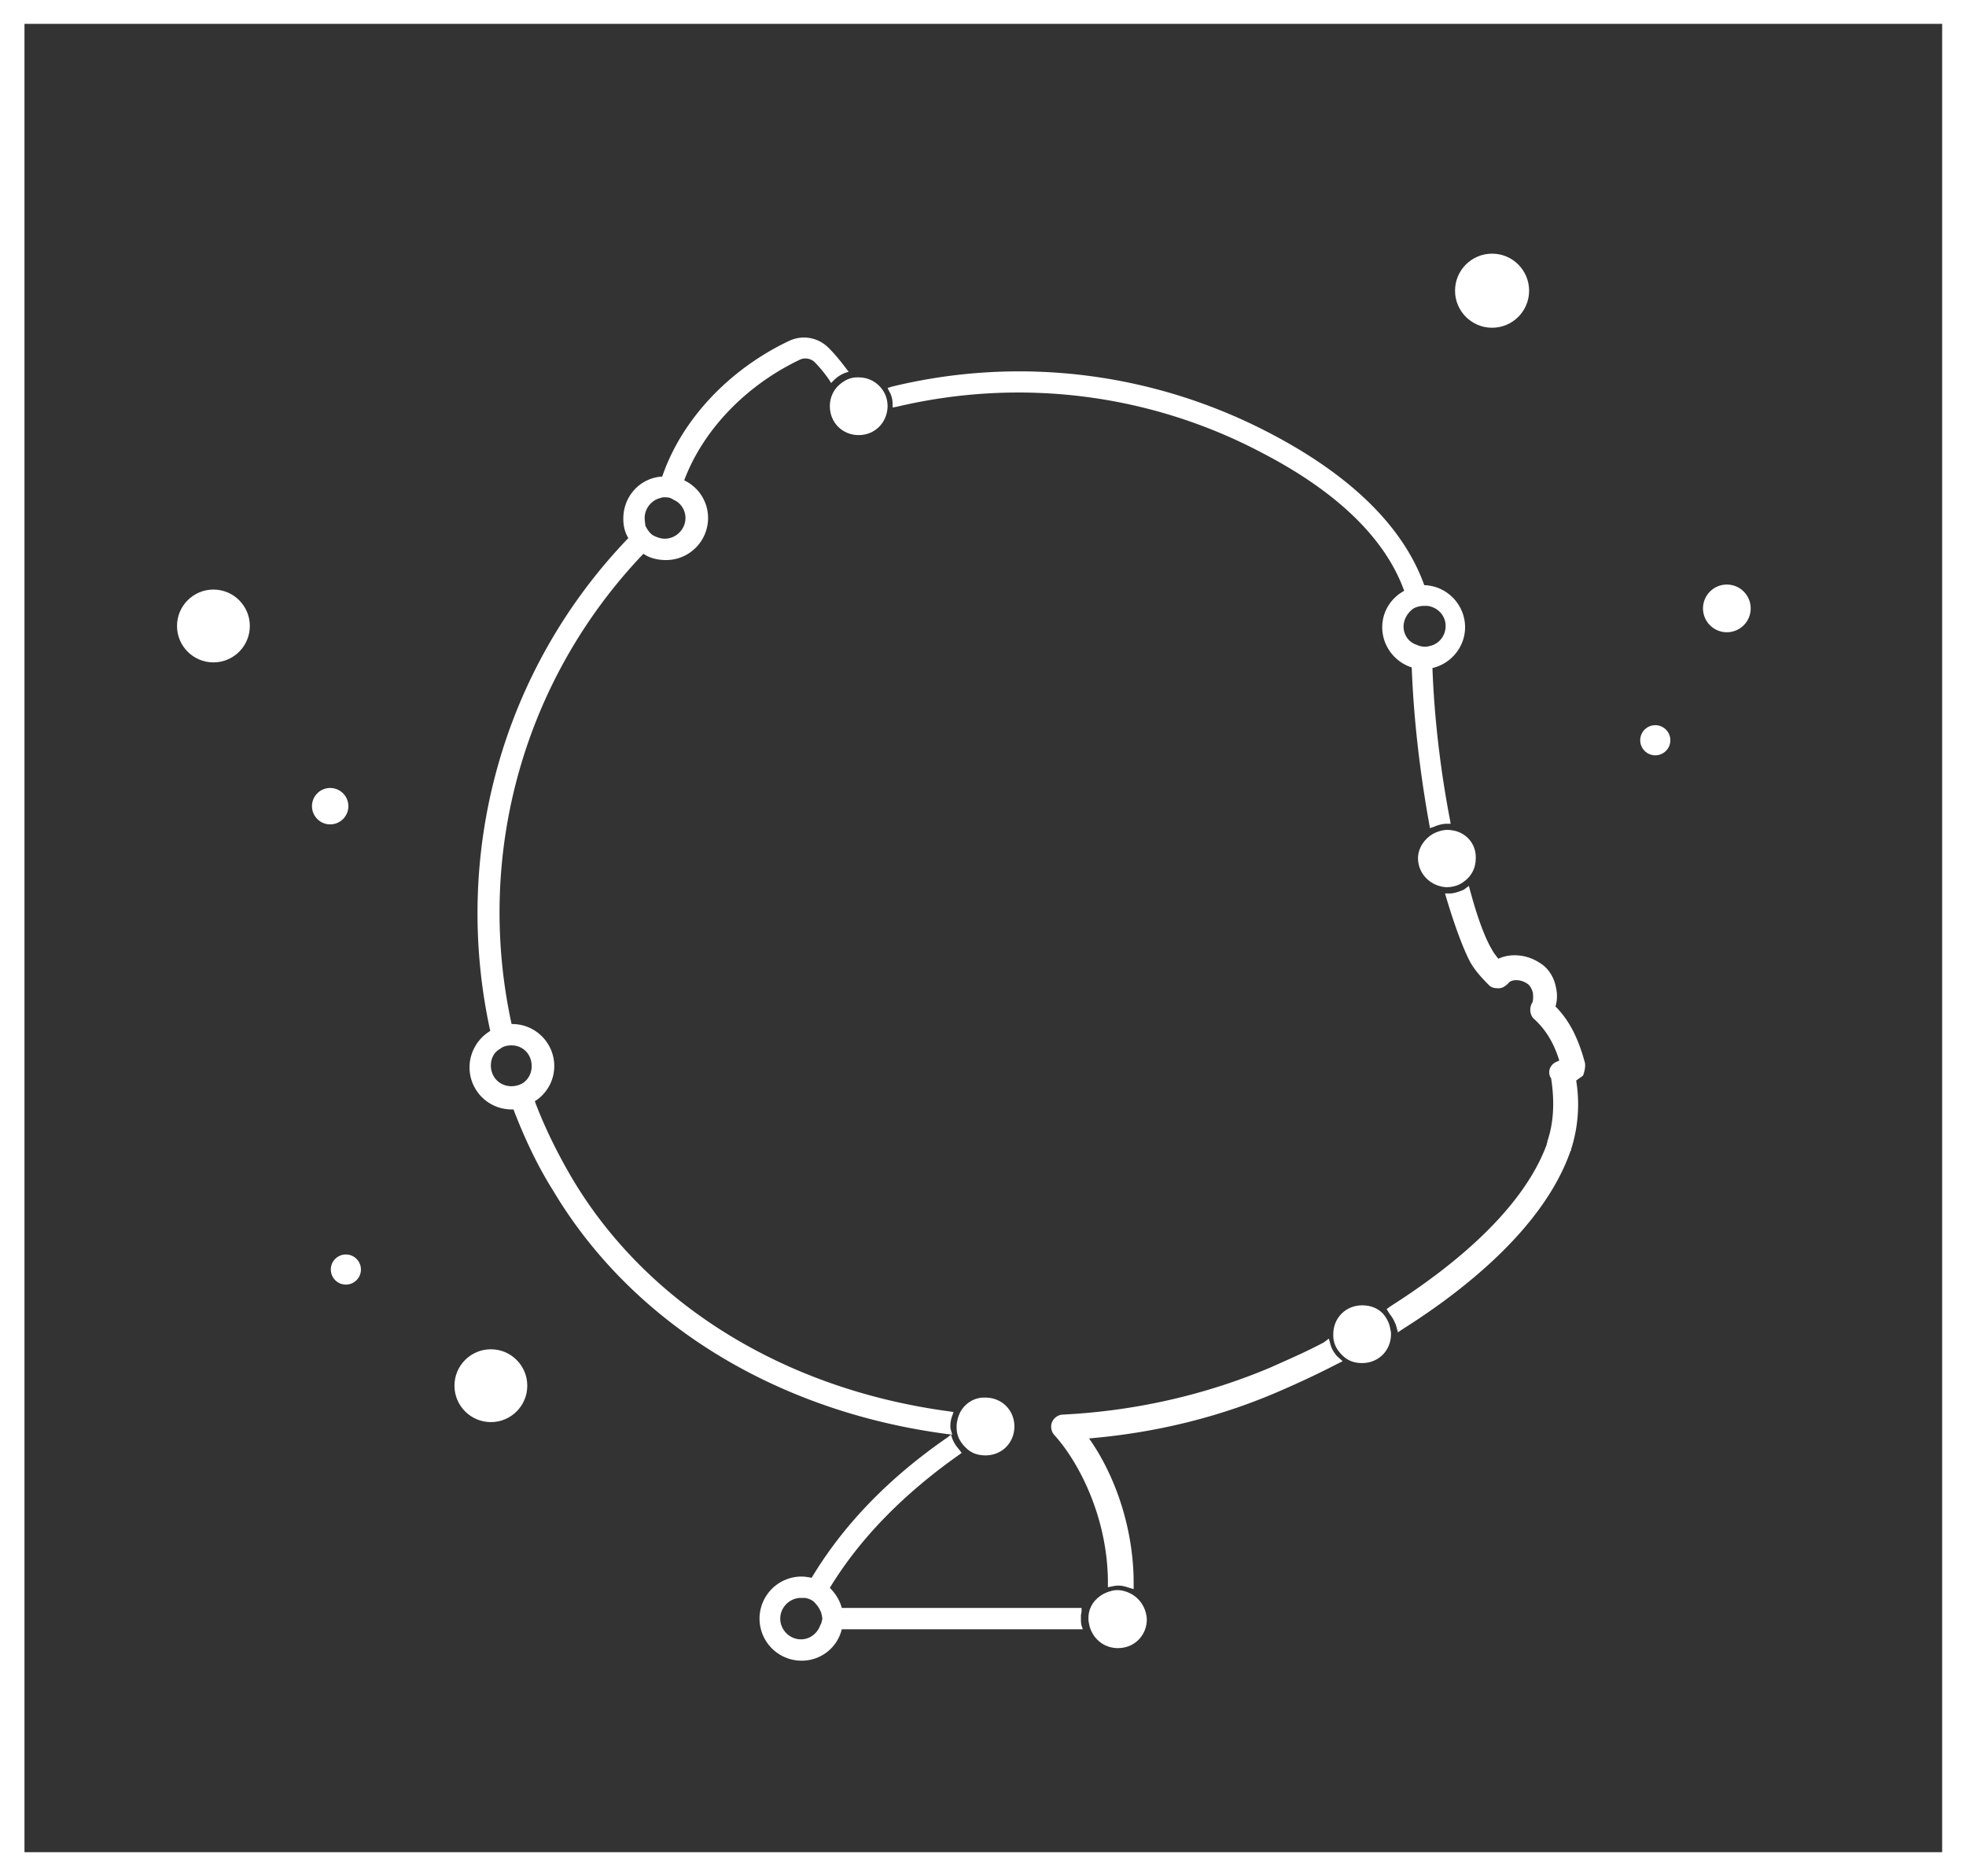 <svg xmlns="http://www.w3.org/2000/svg" viewBox="0 0 313.2 298.8"><rect x="0" y="0" width="313.2" height="298.8" fill="#333333" stroke="none"/><circle fill="#FFF" cx="52.6" cy="128.4" r="2.9"/><circle fill="#FFF" cx="237.7" cy="46.3" r="5.9"/><circle fill="#FFF" cx="34" cy="99.7" r="5.8"/><circle fill="#FFF" cx="78.2" cy="220.7" r="5.8"/><circle fill="#FFF" cx="275.1" cy="96.9" r="3.8"/><circle fill="#FFF" cx="55.1" cy="202.2" r="2.4"/><circle fill="#FFF" cx="263.7" cy="117.9" r="2.4"/><g fill="#FFF"><path d="M151.7 228.5l-.2-.7c-.1-.3-.1-.5-.1-.7 0-.5.1-1.1.3-1.6l.2-.6-.6-.1c-26.3-3.5-48.3-17.1-60.2-37.2-2.4-4.1-4.4-8.2-5.9-12.2 1.9-1.2 3.1-3.3 3.1-5.6 0-3.7-3-6.7-6.7-6.7h-.1c-5.9-27.1 2-55 21-74.9 1 .7 2.3 1 3.6 1 3.7 0 6.7-3 6.7-6.7 0-2.6-1.5-4.9-3.8-6 3-8 9.8-15.1 18.4-19.2.8-.4 1.8-.2 2.4.4.8.8 1.6 1.8 2.3 2.8l.3.5.4-.4c.6-.6 1.1-.9 1.8-1.2l.6-.2-.4-.5c-.9-1.2-1.8-2.3-2.8-3.3-1.7-1.7-4.2-2.1-6.3-1.1-9.5 4.5-17.1 12.5-20.2 21.6-3.5.2-6.2 3.1-6.2 6.7 0 1.1.2 2.1.8 3.1-20 20.8-28.2 50.1-22 78.5-2 1.2-3.3 3.4-3.3 5.8 0 3.7 3 6.7 6.7 6.7h.3c1.8 4.7 3.9 9.1 6.3 12.9 12.5 21 35.4 35.2 62.8 38.8l.8.1zm-49-146c0-1.5 1.1-2.9 2.6-3.2.2-.1.4-.1.6-.1.6 0 1 .1 1.4.4 1.2.5 1.9 1.7 1.9 2.9 0 1.8-1.5 3.3-3.3 3.3-.6 0-1.2-.2-1.8-.5-.7-.4-1.1-1.2-1.3-1.6 0-.3-.1-.8-.1-1.2zm-18 87.3c0 1.1-.5 2.1-1.4 2.7-.5.3-1.1.5-1.8.5h-.2c-1.8-.1-3.1-1.5-3.1-3.3 0-1.1.5-2.1 1.4-2.6.6-.5 1.3-.6 1.9-.6 1.8 0 3.2 1.4 3.2 3.3zm57.5-105.5v.6l.6-.1c19.8-4.7 40.5-2.1 58.4 7.4 11.9 6.2 19.5 13.6 22.5 21.9-2.2 1.2-3.5 3.4-3.5 5.8 0 2.9 1.9 5.5 4.7 6.4.3 8.1 1.3 16.7 2.8 25l.1.6.6-.2c.7-.3 1.4-.5 2.1-.5h.6l-.1-.6c-1.5-7.8-2.5-16.1-2.8-24.2 3-.7 5.2-3.4 5.2-6.5 0-3.6-2.9-6.6-6.5-6.7-3.3-9.2-11.5-17.3-24.2-24-18.7-9.9-40.2-12.6-60.7-7.6l-.6.2.3.6c.3.5.5 1.2.5 1.9zm81.4 35.5c0-1.1.6-2.2 1.6-2.9.6-.3 1.1-.4 1.7-.4h.5c1.6.2 2.9 1.5 2.9 3.2 0 1.5-1 2.9-2.6 3.2-.6.2-1.4.1-2-.2-1.3-.4-2.1-1.6-2.1-2.9zm-51.4 158v-.5c0-.2.1-.4.1-.7v-.5h-38.2c-.3-1.2-1-2.3-1.9-3.2 4.8-7.9 11.8-15 20.6-21.2l.4-.3-.3-.4c-.5-.6-.9-1.1-1.2-1.9l-.2-.6-.5.4c-9.3 6.4-16.6 13.9-21.7 22.4-.5-.1-1.1-.2-1.6-.2a6.7 6.7 0 0 0 0 13.4c3.1 0 5.7-2.1 6.4-5h38.4l-.2-.6c-.1-.4-.1-.7-.1-1.1zm-41.5 1c-.5 1.4-1.7 2.3-3.1 2.3-1.8 0-3.3-1.5-3.3-3.3s1.5-3.3 3.3-3.3h.6c.7.1 1.4.4 1.8 1 .3.3.6.8.8 1.3.1.4.2.7.2 1.1-.1.3-.1.6-.3.9zm121.8-89.5c-1.1-4.1-2.6-6.9-4.7-9 .3-1 .3-2 .1-2.9-.3-1.8-1.3-3.3-2.7-4.1-2-1.3-4.6-1.5-6.5-.6-.4-.5-.8-1-1.1-1.6-.9-1.5-2.1-4.5-3.3-8.9l-.3-1.1-.8.6c-.7.3-1.3.5-2 .6h-1l.3 1c1.3 4.3 2.6 7.8 3.7 9.9.8 1.4 1.8 2.5 3 3.7.5.5 1.1.5 1.6.5s1-.3 1.5-.8c.4-.6 1.8-.7 2.9 0 .7.4.9 1.2 1 1.5.1.9 0 1.4-.1 1.6-.5.8-.4 2 .3 2.6 1.2 1.1 2.9 3 4 6.6-.1.1-.2.1-.4.2-1 .4-1.5 1.5-1 2.5l.1.1c.6 3.8.4 7.2-.6 10.1v.1c0 .1-.1.2-.1.4-4 10.8-15.7 19.9-24.8 25.7l-.7.5.5.8c.4.5.7 1 1 1.8l.3 1.1.9-.6c9.8-6.2 22.4-16.2 26.6-28.3l.1-.1v-.2c0-.1.1-.2.1-.3 1-3.3 1.3-6.9.7-10.6.4-.3.7-.5 1.1-.8.2-.6.4-1.3.3-2zm-40.5 45l-.3-1.1-.8.6c-2.8 1.5-5.6 2.7-8.5 4-10.2 4.3-21.3 6.9-33 7.5-.8 0-1.5.5-1.8 1.2-.3.7-.1 1.6.4 2.1 3.8 4.2 8.4 12.9 8.5 23.2v1l1-.2c.6-.1 1.2-.1 2.1.2l1 .3v-1c0-8.1-2.6-16.6-7.1-23 10.6-.9 20.9-3.4 30.5-7.6 3-1.3 6-2.7 8.9-4.2l1-.5-.9-.8c-.5-.6-.8-1.1-1-1.7zm-55 8.3c-1.8-.1-3.5 1-4.2 2.7-.2.5-.4 1.2-.4 1.9 0 .3 0 .7.1 1.1.2.9.7 1.7 1.6 2.5.8.7 1.8 1 2.9 1 2.6 0 4.6-2 4.6-4.6s-2-4.6-4.6-4.6z"/><path d="M133.2 61.8c-.7.9-1 1.9-1 2.9 0 2.6 2 4.6 4.6 4.6 2.5 0 4.5-1.9 4.6-4.5v-.1c0-1-.3-1.9-.8-2.6-.9-1.3-2.3-2-3.8-2-.3 0-.7 0-1.1.1-.9.2-1.8.8-2.5 1.6zm46.7 191.9c-.9-.4-1.9-.6-2.9-.3-1.6.4-2.9 1.5-3.4 3-.2.6-.2 1.1-.2 1.5 0 .4.1.7.2 1.2l.1.3c.7 1.9 2.4 3.1 4.4 3.1 2.6 0 4.6-2 4.6-4.6-.1-1.8-1.1-3.4-2.8-4.2zM231 132.2c-.8-.1-1.7.1-2.7.6-1.4.8-2.4 2.3-2.4 3.9 0 2.4 1.9 4.4 4.4 4.6h.2c1 0 1.9-.3 2.6-.8 1.3-.9 2-2.2 2-3.8.1-2.3-1.6-4.3-4.1-4.5zm-10.7 77c-.9-.9-2-1.3-3.3-1.3-2.6 0-4.6 2-4.6 4.6 0 .3 0 .7.1 1.1.2.9.7 1.7 1.6 2.5.8.7 1.8 1 2.9 1 2.6 0 4.6-2 4.6-4.6 0-.2 0-.4-.1-.7-.1-1-.6-1.9-1.2-2.6z"/></g><path fill="#FFF" d="M313.2 298.8H0V0h313.2v298.8zM3.9 295h305.5V3.8H3.9V295z"/></svg>